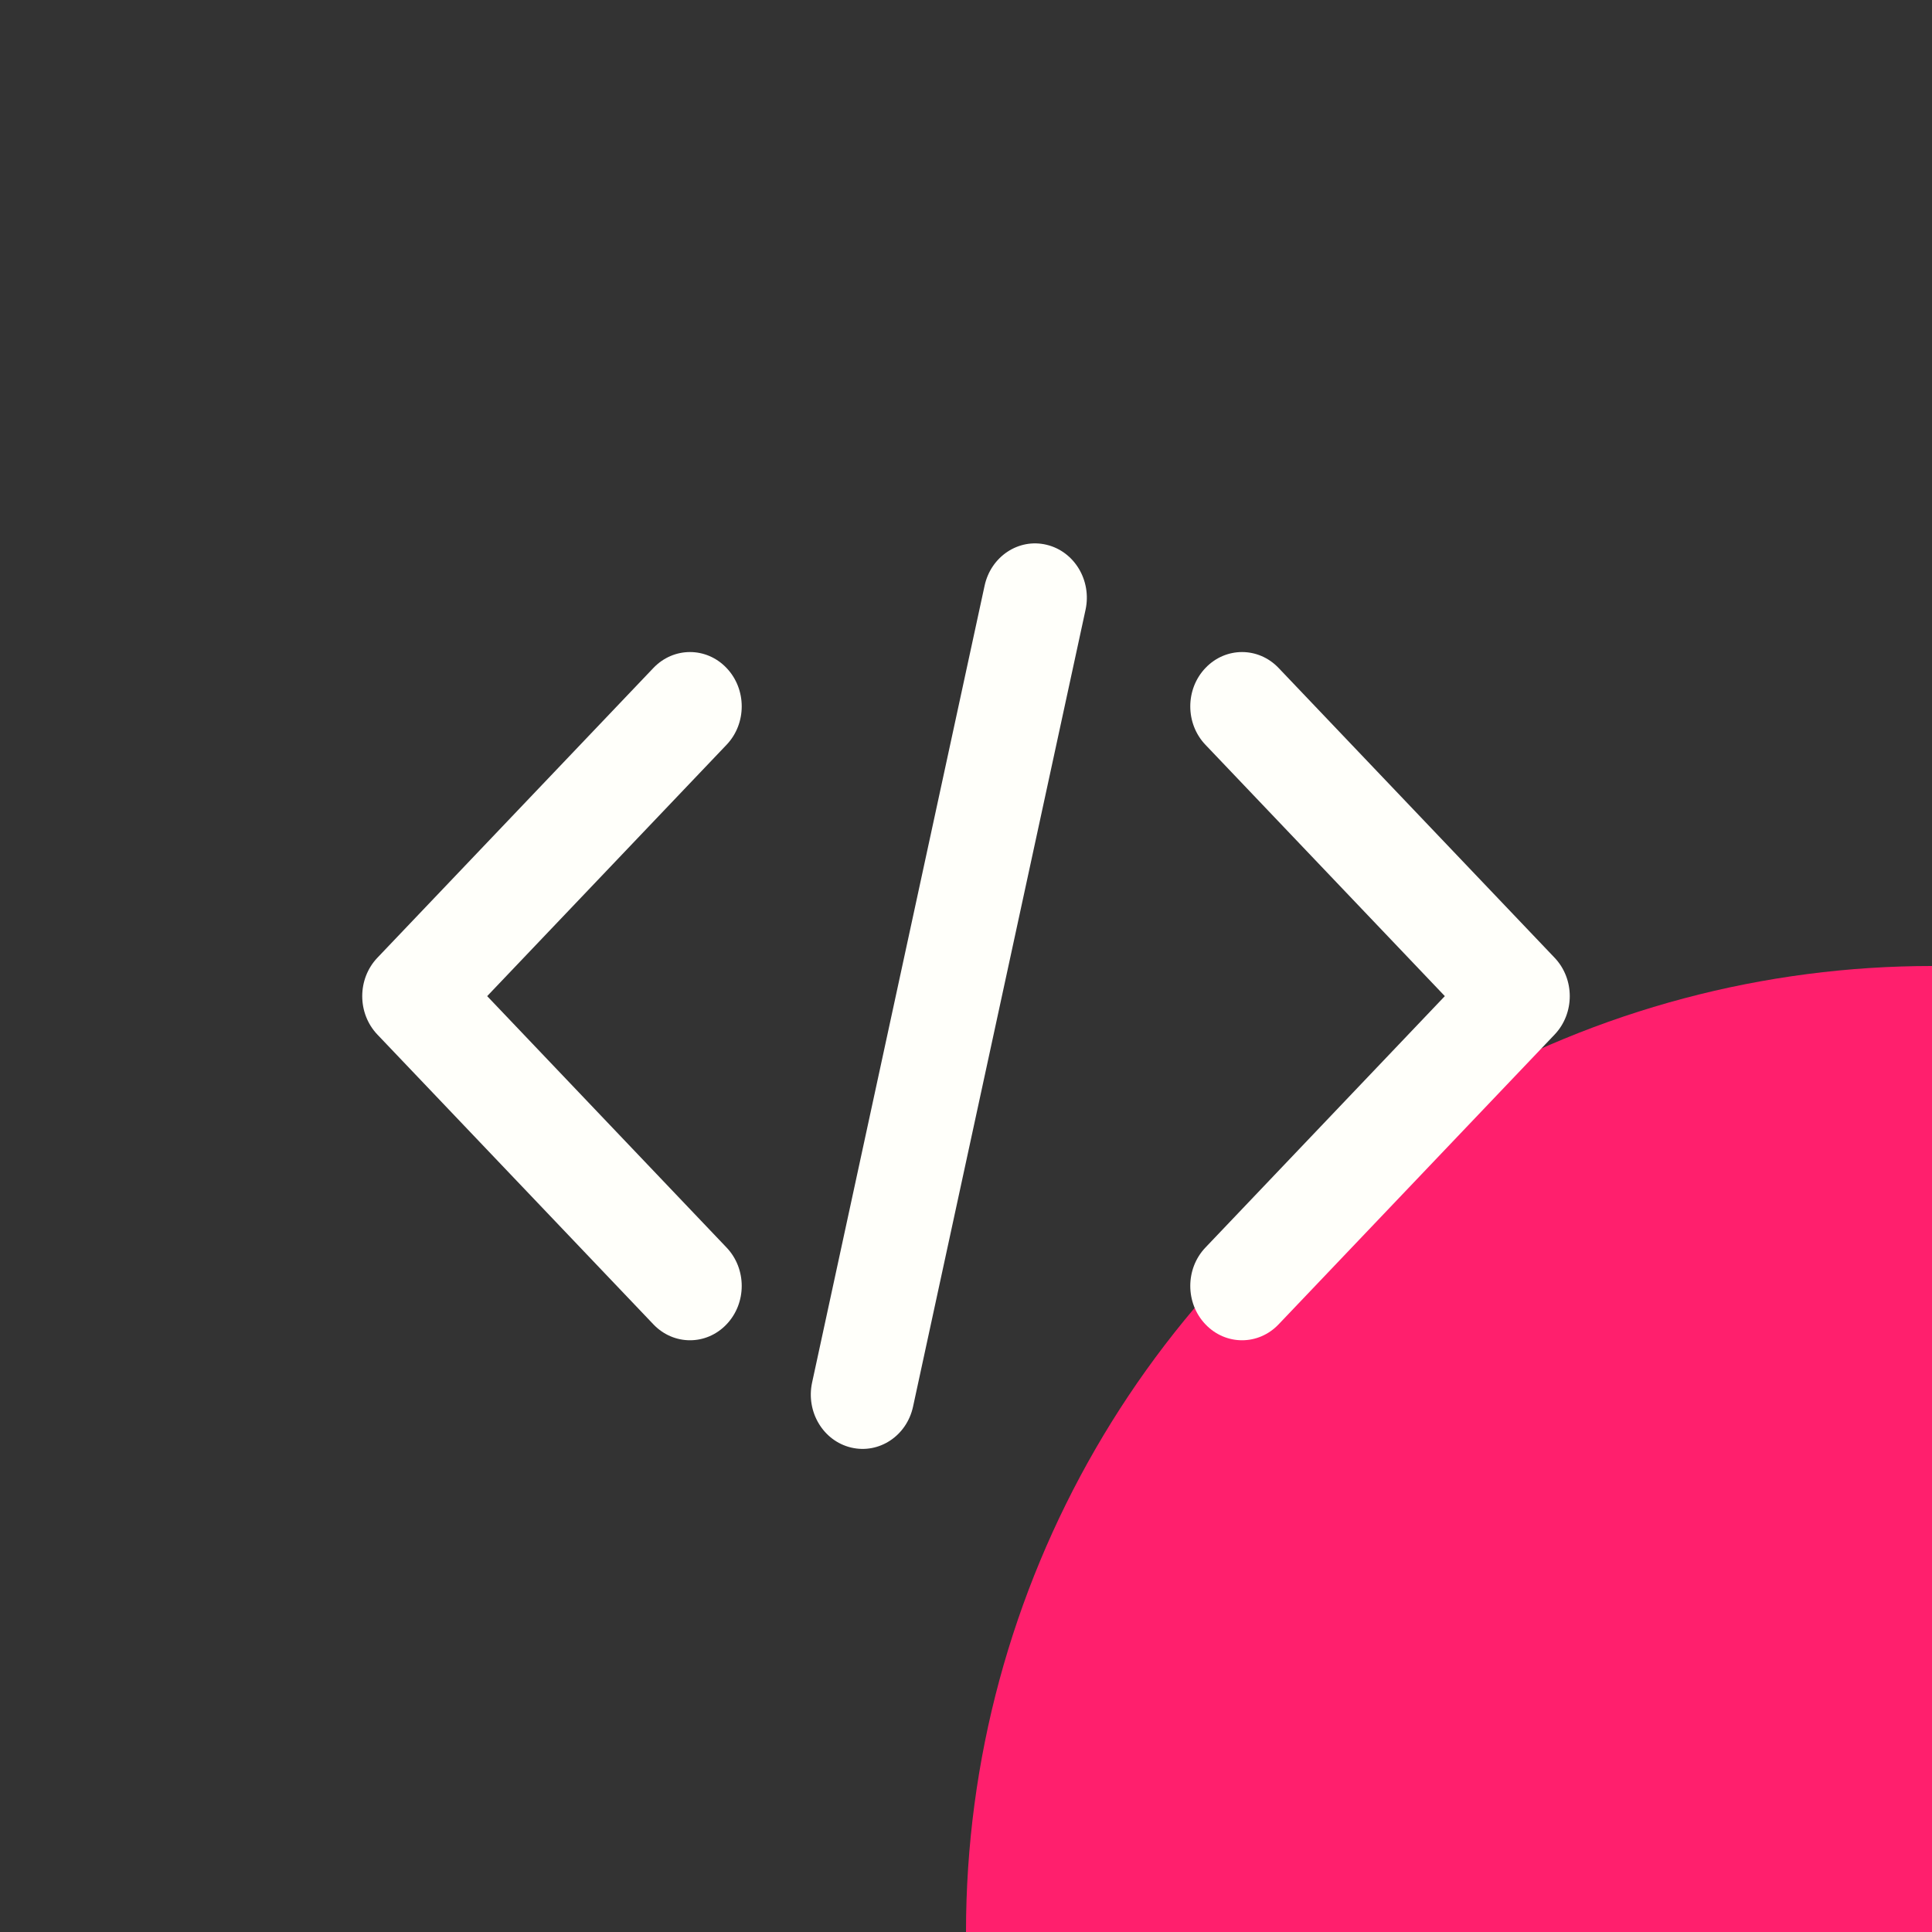 <svg width="32" height="32" viewBox="0 0 32 32" fill="none" xmlns="http://www.w3.org/2000/svg">
<rect x="0" y="0" width="32" height="32" fill="#333333" stroke="none"/>
<circle cx="32" cy="32" r="16" fill="#FF1F6D"/>
<path fill-rule="evenodd" clip-rule="evenodd" d="M19.966 11.064C20.301 10.712 20.843 10.712 21.178 11.064L25.749 15.863C26.084 16.215 26.084 16.784 25.749 17.136L21.178 21.935C20.843 22.287 20.301 22.287 19.966 21.935C19.631 21.584 19.631 21.014 19.966 20.663L23.931 16.499L19.966 12.336C19.631 11.985 19.631 11.415 19.966 11.064Z" fill="#FFFFFA"/>
<path fill-rule="evenodd" clip-rule="evenodd" d="M12.034 11.064C11.7 10.712 11.157 10.712 10.822 11.064L6.251 15.863C5.916 16.215 5.916 16.784 6.251 17.136L10.822 21.935C11.157 22.287 11.7 22.287 12.034 21.935C12.369 21.584 12.369 21.014 12.034 20.663L8.069 16.499L12.034 12.336C12.369 11.985 12.369 11.415 12.034 11.064Z" fill="#FFFFFA"/>
<path fill-rule="evenodd" clip-rule="evenodd" d="M17.334 9.023C17.796 9.133 18.085 9.615 17.98 10.1L15.123 23.298C15.018 23.783 14.559 24.086 14.097 23.976C13.635 23.866 13.346 23.384 13.451 22.899L16.308 9.701C16.413 9.216 16.872 8.912 17.334 9.023Z" fill="#FFFFFA"/>
</svg>